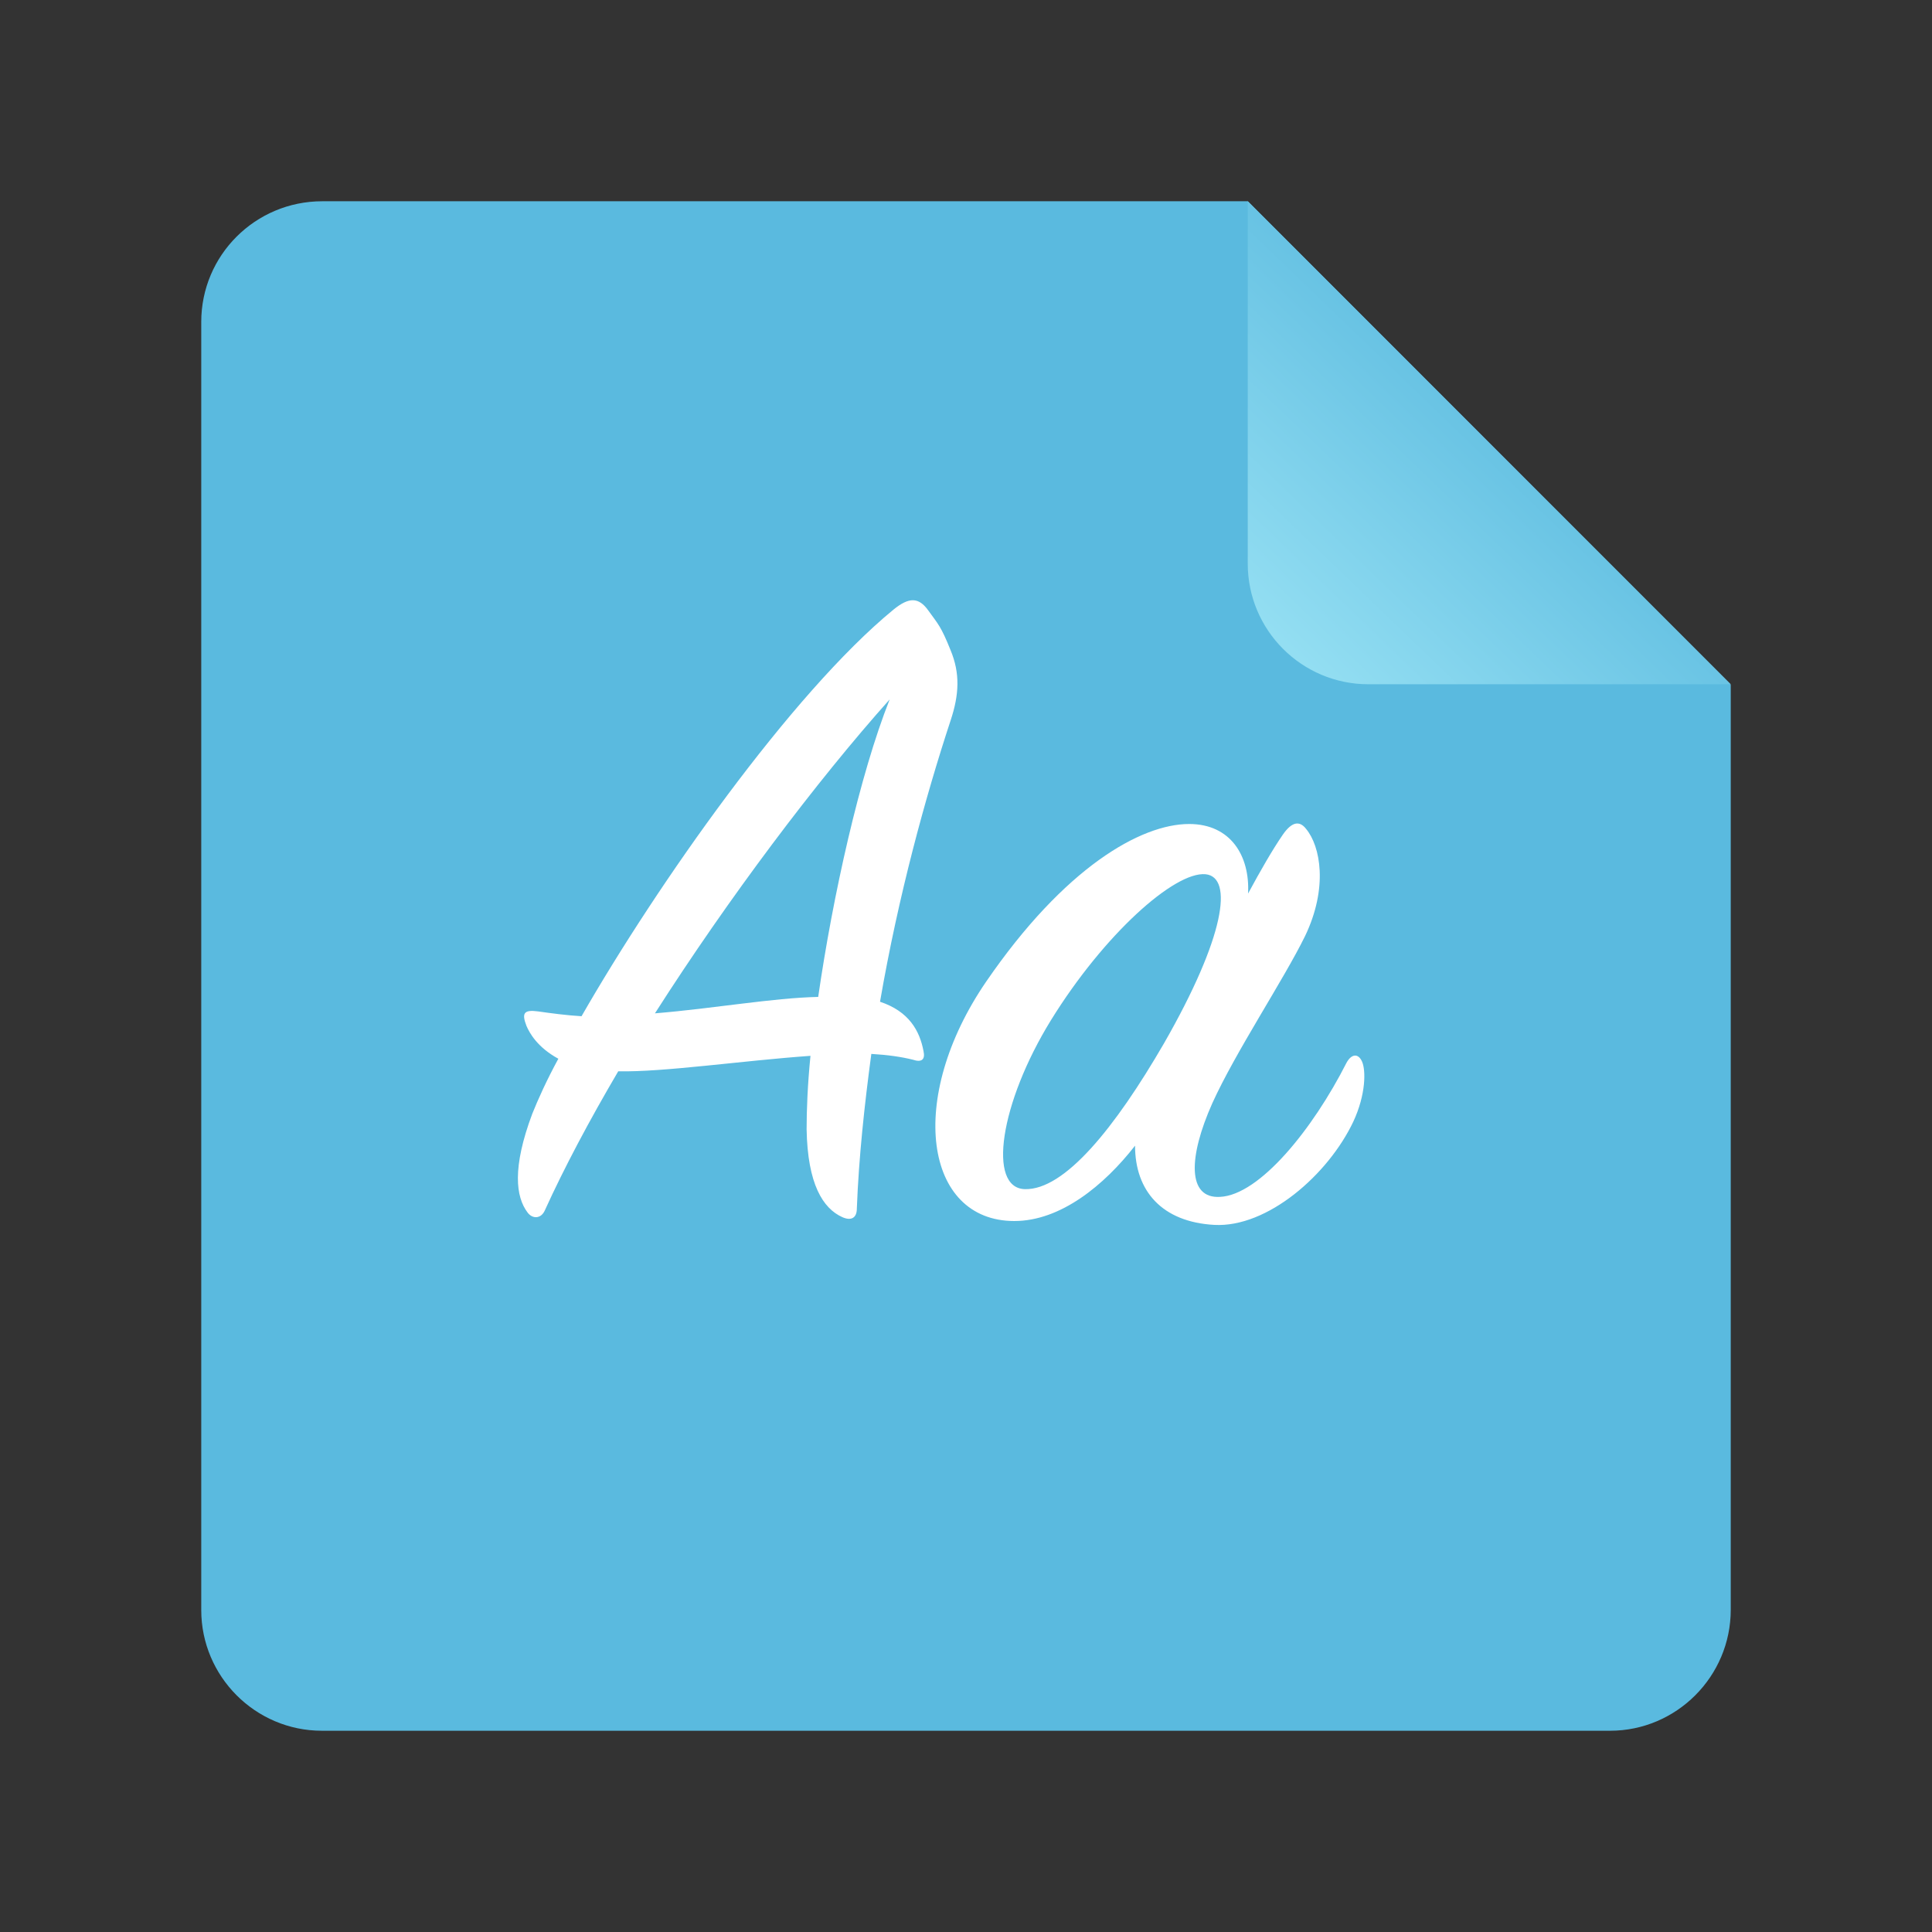 <svg xmlns="http://www.w3.org/2000/svg" xmlns:xlink="http://www.w3.org/1999/xlink" width="48" height="48" version="1.1" viewBox="0 0 48 48"><rect x="0" y="0" width="48" height="48" fill="#333333" stroke="none"/><title>font_bitmap</title><desc>Created with Sketch.</desc><defs><linearGradient id="linearGradient-1" x1="90.7%" x2="35.327%" y1="6.565%" y2="64.144%"><stop offset="0%" stop-color="#93DEF2"/><stop offset="100%" stop-color="#5ABADF"/></linearGradient></defs><g id="Page-1" fill="none" fill-rule="evenodd" stroke="none" stroke-width="1"><g id="font_bitmap"><path id="Rectangle-219" fill="#5ABADF" d="M5,7.998 C5,6.342 6.343,5 8.008,5 L31.002,5 L43,17.009 L43,39.993 C43,41.654 41.648,43 40.002,43 L7.998,43 C6.342,43 5,41.648 5,40.002 L5,7.998 Z"/><path id="Path-406" fill="url(#linearGradient-1)" d="M31,5 L43,17 L43,7.997 C43,6.342 41.658,5 40.003,5 L31,5 Z" transform="translate(37, 11) rotate(180) translate(-37, -11)"/><path id="-Aa" fill="#FFF" d="M20.136,26.232 C20.064,26.952 20.04,27.576 20.04,28.056 C20.064,29.424 20.448,30.024 20.928,30.24 C21.144,30.336 21.288,30.264 21.288,30.024 C21.336,28.752 21.48,27.432 21.648,26.184 C22.056,26.208 22.392,26.256 22.68,26.328 C22.896,26.4 22.992,26.328 22.944,26.112 C22.848,25.608 22.584,25.128 21.864,24.888 C22.32,22.248 22.992,19.8 23.616,17.904 C23.832,17.256 23.856,16.728 23.616,16.152 C23.376,15.552 23.304,15.504 23.064,15.168 C22.824,14.832 22.584,14.832 22.2,15.144 C19.656,17.232 16.32,21.984 14.448,25.248 C14.064,25.224 13.704,25.176 13.368,25.128 C13.008,25.08 12.96,25.176 13.08,25.488 C13.152,25.656 13.344,26.016 13.872,26.304 C13.584,26.832 13.368,27.312 13.224,27.672 C12.72,29.016 12.816,29.736 13.104,30.12 C13.224,30.288 13.44,30.288 13.536,30.072 C14.016,29.016 14.64,27.84 15.36,26.616 C16.488,26.64 18.432,26.352 20.136,26.232 Z M16.272,25.176 C18.096,22.32 20.28,19.416 22.104,17.376 C21.36,19.248 20.688,22.272 20.328,24.768 C19.2,24.792 17.736,25.056 16.272,25.176 Z M31.008,22.2 C31.056,21.264 30.576,20.472 29.544,20.472 C28.344,20.472 26.448,21.552 24.504,24.384 C22.512,27.288 22.968,30.336 25.2,30.336 C26.352,30.336 27.432,29.448 28.2,28.464 C28.2,29.592 28.872,30.36 30.168,30.432 C31.488,30.504 33,29.184 33.624,27.864 C33.936,27.192 33.936,26.592 33.84,26.376 C33.744,26.16 33.576,26.184 33.456,26.4 C32.616,28.056 31.296,29.688 30.312,29.736 C29.496,29.784 29.52,28.752 30.12,27.408 C30.696,26.136 31.896,24.336 32.424,23.256 C33,22.056 32.808,21.024 32.448,20.592 C32.28,20.376 32.088,20.424 31.872,20.736 C31.608,21.12 31.32,21.624 31.008,22.2 Z M28.92,25.92 C27.696,28.032 26.448,29.568 25.464,29.544 C24.528,29.52 24.84,27.408 26.112,25.344 C27.432,23.208 29.184,21.648 29.952,21.72 C30.648,21.792 30.432,23.28 28.92,25.92 Z"/></g></g></svg>